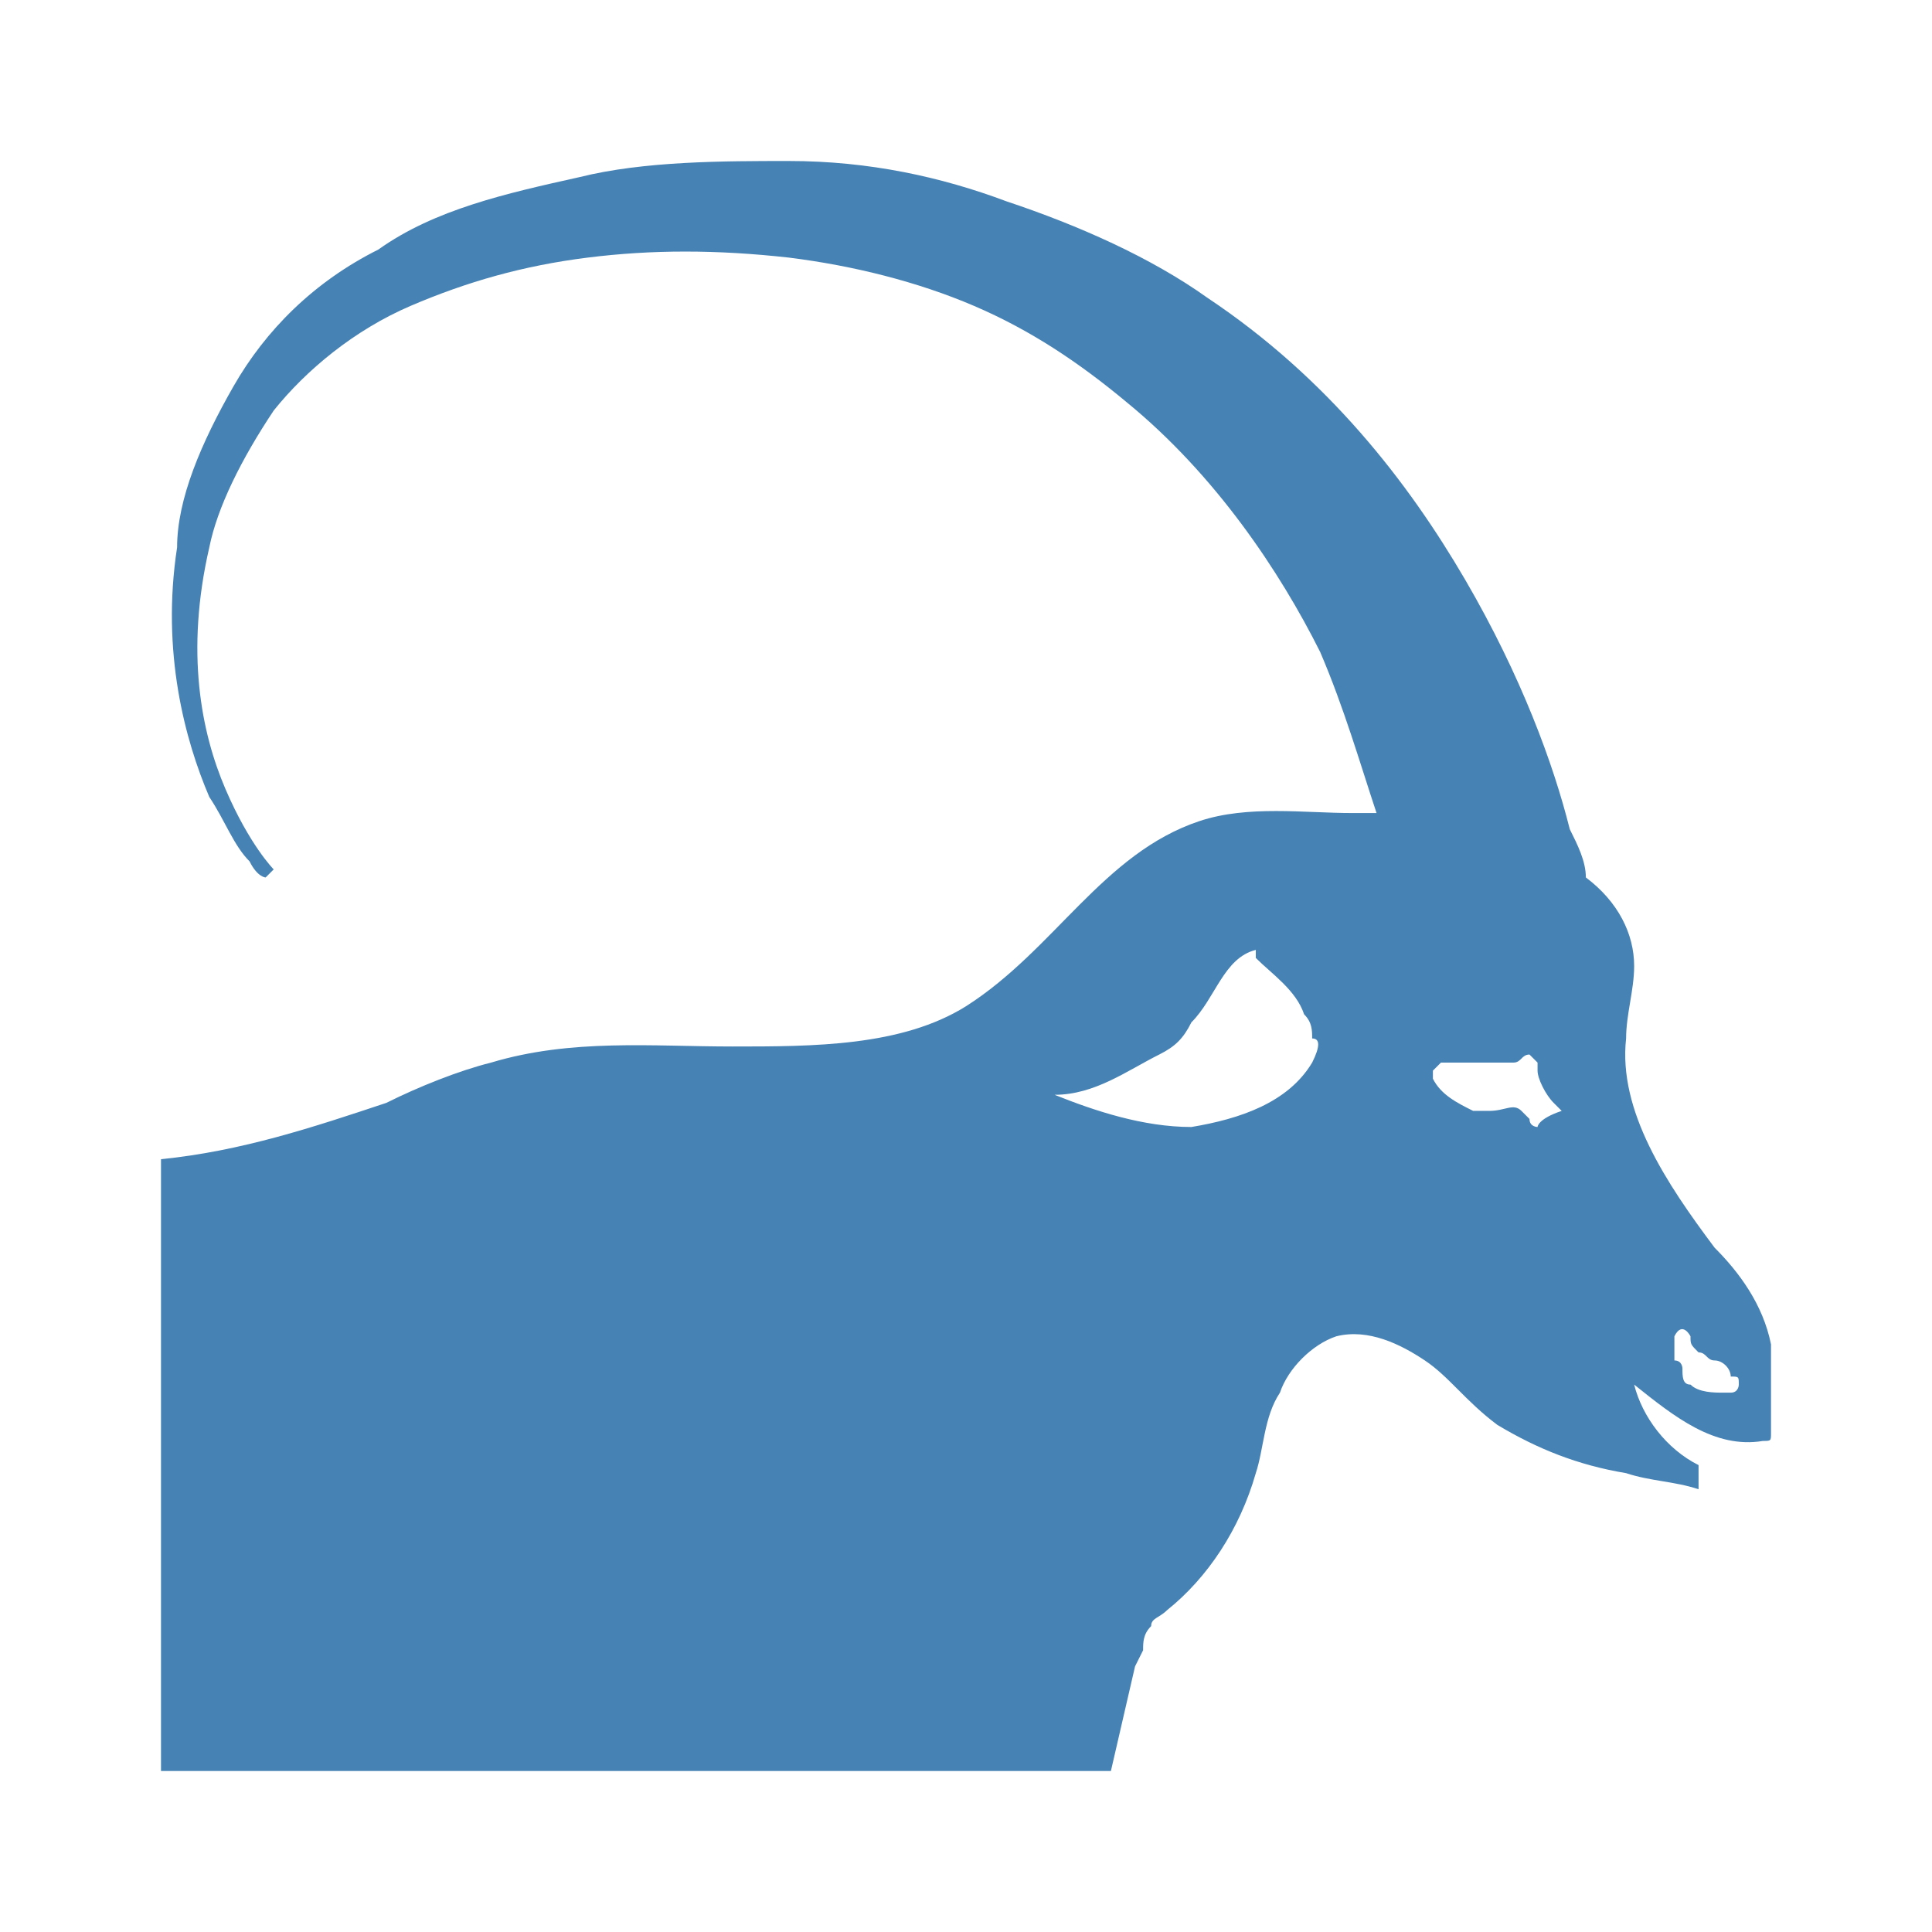 <svg fill="#4682B4" xmlns="http://www.w3.org/2000/svg" xmlns:xlink="http://www.w3.org/1999/xlink" version="1.1" x="0px" y="0px" viewBox="0 0 24 24" enable-background="new 0 0 24 24" xml:space="preserve"><path d="M22,16.7c-0.1-0.5-0.4-0.9-0.7-1.2c-0.6-0.8-1.2-1.7-1.1-2.6c0-0.3,0.1-0.6,0.1-0.9c0-0.4-0.2-0.8-0.6-1.1  c0-0.2-0.1-0.4-0.2-0.6c-0.2-0.8-0.6-1.9-1.3-3.1c-0.7-1.2-1.7-2.5-3.2-3.5c-0.7-0.5-1.6-0.9-2.5-1.2C11.7,2.2,10.8,2,9.8,2  C9,2,8,2,7.2,2.2C6.3,2.4,5.4,2.6,4.7,3.1c-0.8,0.4-1.4,1-1.8,1.7c-0.4,0.7-0.7,1.4-0.7,2C2,8.1,2.3,9.2,2.6,9.9  c0.2,0.3,0.3,0.6,0.5,0.8c0.1,0.2,0.2,0.2,0.2,0.2l0.1-0.1c0,0-0.3-0.3-0.6-1c-0.3-0.7-0.5-1.7-0.2-3C2.7,6.3,3,5.7,3.4,5.1  c0.4-0.5,1-1,1.7-1.3c0.7-0.3,1.4-0.5,2.2-0.6c0.8-0.1,1.6-0.1,2.5,0c0.8,0.1,1.6,0.3,2.3,0.6C12.8,4.1,13.4,4.5,14,5  c1.1,0.9,1.9,2.1,2.4,3.1c0.3,0.7,0.5,1.4,0.7,2c-0.1,0-0.2,0-0.3,0c-0.6,0-1.3-0.1-1.9,0.1c-1.2,0.4-1.8,1.6-2.9,2.3  C11.2,13,10.1,13,9.1,13c-1,0-2-0.1-3,0.2c-0.4,0.1-0.9,0.3-1.3,0.5C3.9,14,3,14.3,2,14.4V22h11.8l0.3-1.3l0.1-0.2  c0-0.1,0-0.2,0.1-0.3c0-0.1,0.1-0.1,0.2-0.2c0.5-0.4,0.9-1,1.1-1.7c0.1-0.3,0.1-0.7,0.3-1c0.1-0.3,0.4-0.6,0.7-0.7  c0.4-0.1,0.8,0.1,1.1,0.3c0.3,0.2,0.5,0.5,0.9,0.8c0.5,0.3,1,0.5,1.6,0.6c0.3,0.1,0.6,0.1,0.9,0.2c0-0.1,0-0.2,0-0.3  c-0.4-0.2-0.7-0.6-0.8-1c0.5,0.4,1,0.8,1.6,0.7c0.1,0,0.1,0,0.1-0.1c0,0,0-0.1,0-0.1C22,17.4,22,17.1,22,16.7z M16.3,13.2  c-0.3,0.5-0.9,0.7-1.5,0.8c-0.6,0-1.2-0.2-1.7-0.4c0.5,0,0.9-0.3,1.3-0.5c0.2-0.1,0.3-0.2,0.4-0.4c0.3-0.3,0.4-0.8,0.8-0.9l0,0.1  c0.2,0.2,0.5,0.4,0.6,0.7c0.1,0.1,0.1,0.2,0.1,0.3C16.4,12.9,16.4,13,16.3,13.2z M19.1,14c0,0-0.1,0-0.1-0.1c0,0-0.1-0.1-0.1-0.1  c-0.1-0.1-0.2,0-0.4,0c-0.1,0-0.1,0-0.2,0c-0.2-0.1-0.4-0.2-0.5-0.4c0,0,0-0.1,0-0.1c0,0,0.1-0.1,0.1-0.1l0,0c0.3,0,0.5,0,0.8,0  c0,0,0.1,0,0.1,0c0.1,0,0.1-0.1,0.2-0.1c0,0,0.1,0.1,0.1,0.1c0,0,0,0.1,0,0.1c0,0.1,0.1,0.3,0.2,0.4c0,0,0.1,0.1,0.1,0.1  C19.1,13.9,19.1,14,19.1,14z M21.6,17.2c0,0,0,0.1-0.1,0.1c0,0,0,0-0.1,0c-0.1,0-0.3,0-0.4-0.1c-0.1,0-0.1-0.1-0.1-0.2  c0,0,0-0.1-0.1-0.1c0,0,0-0.1,0-0.1c0-0.1,0-0.2,0-0.2c0.1-0.2,0.2,0,0.2,0c0,0.1,0,0.1,0.1,0.2c0.1,0,0.1,0.1,0.2,0.1  c0.1,0,0.2,0.1,0.2,0.2C21.6,17.1,21.6,17.1,21.6,17.2z"></path></svg>